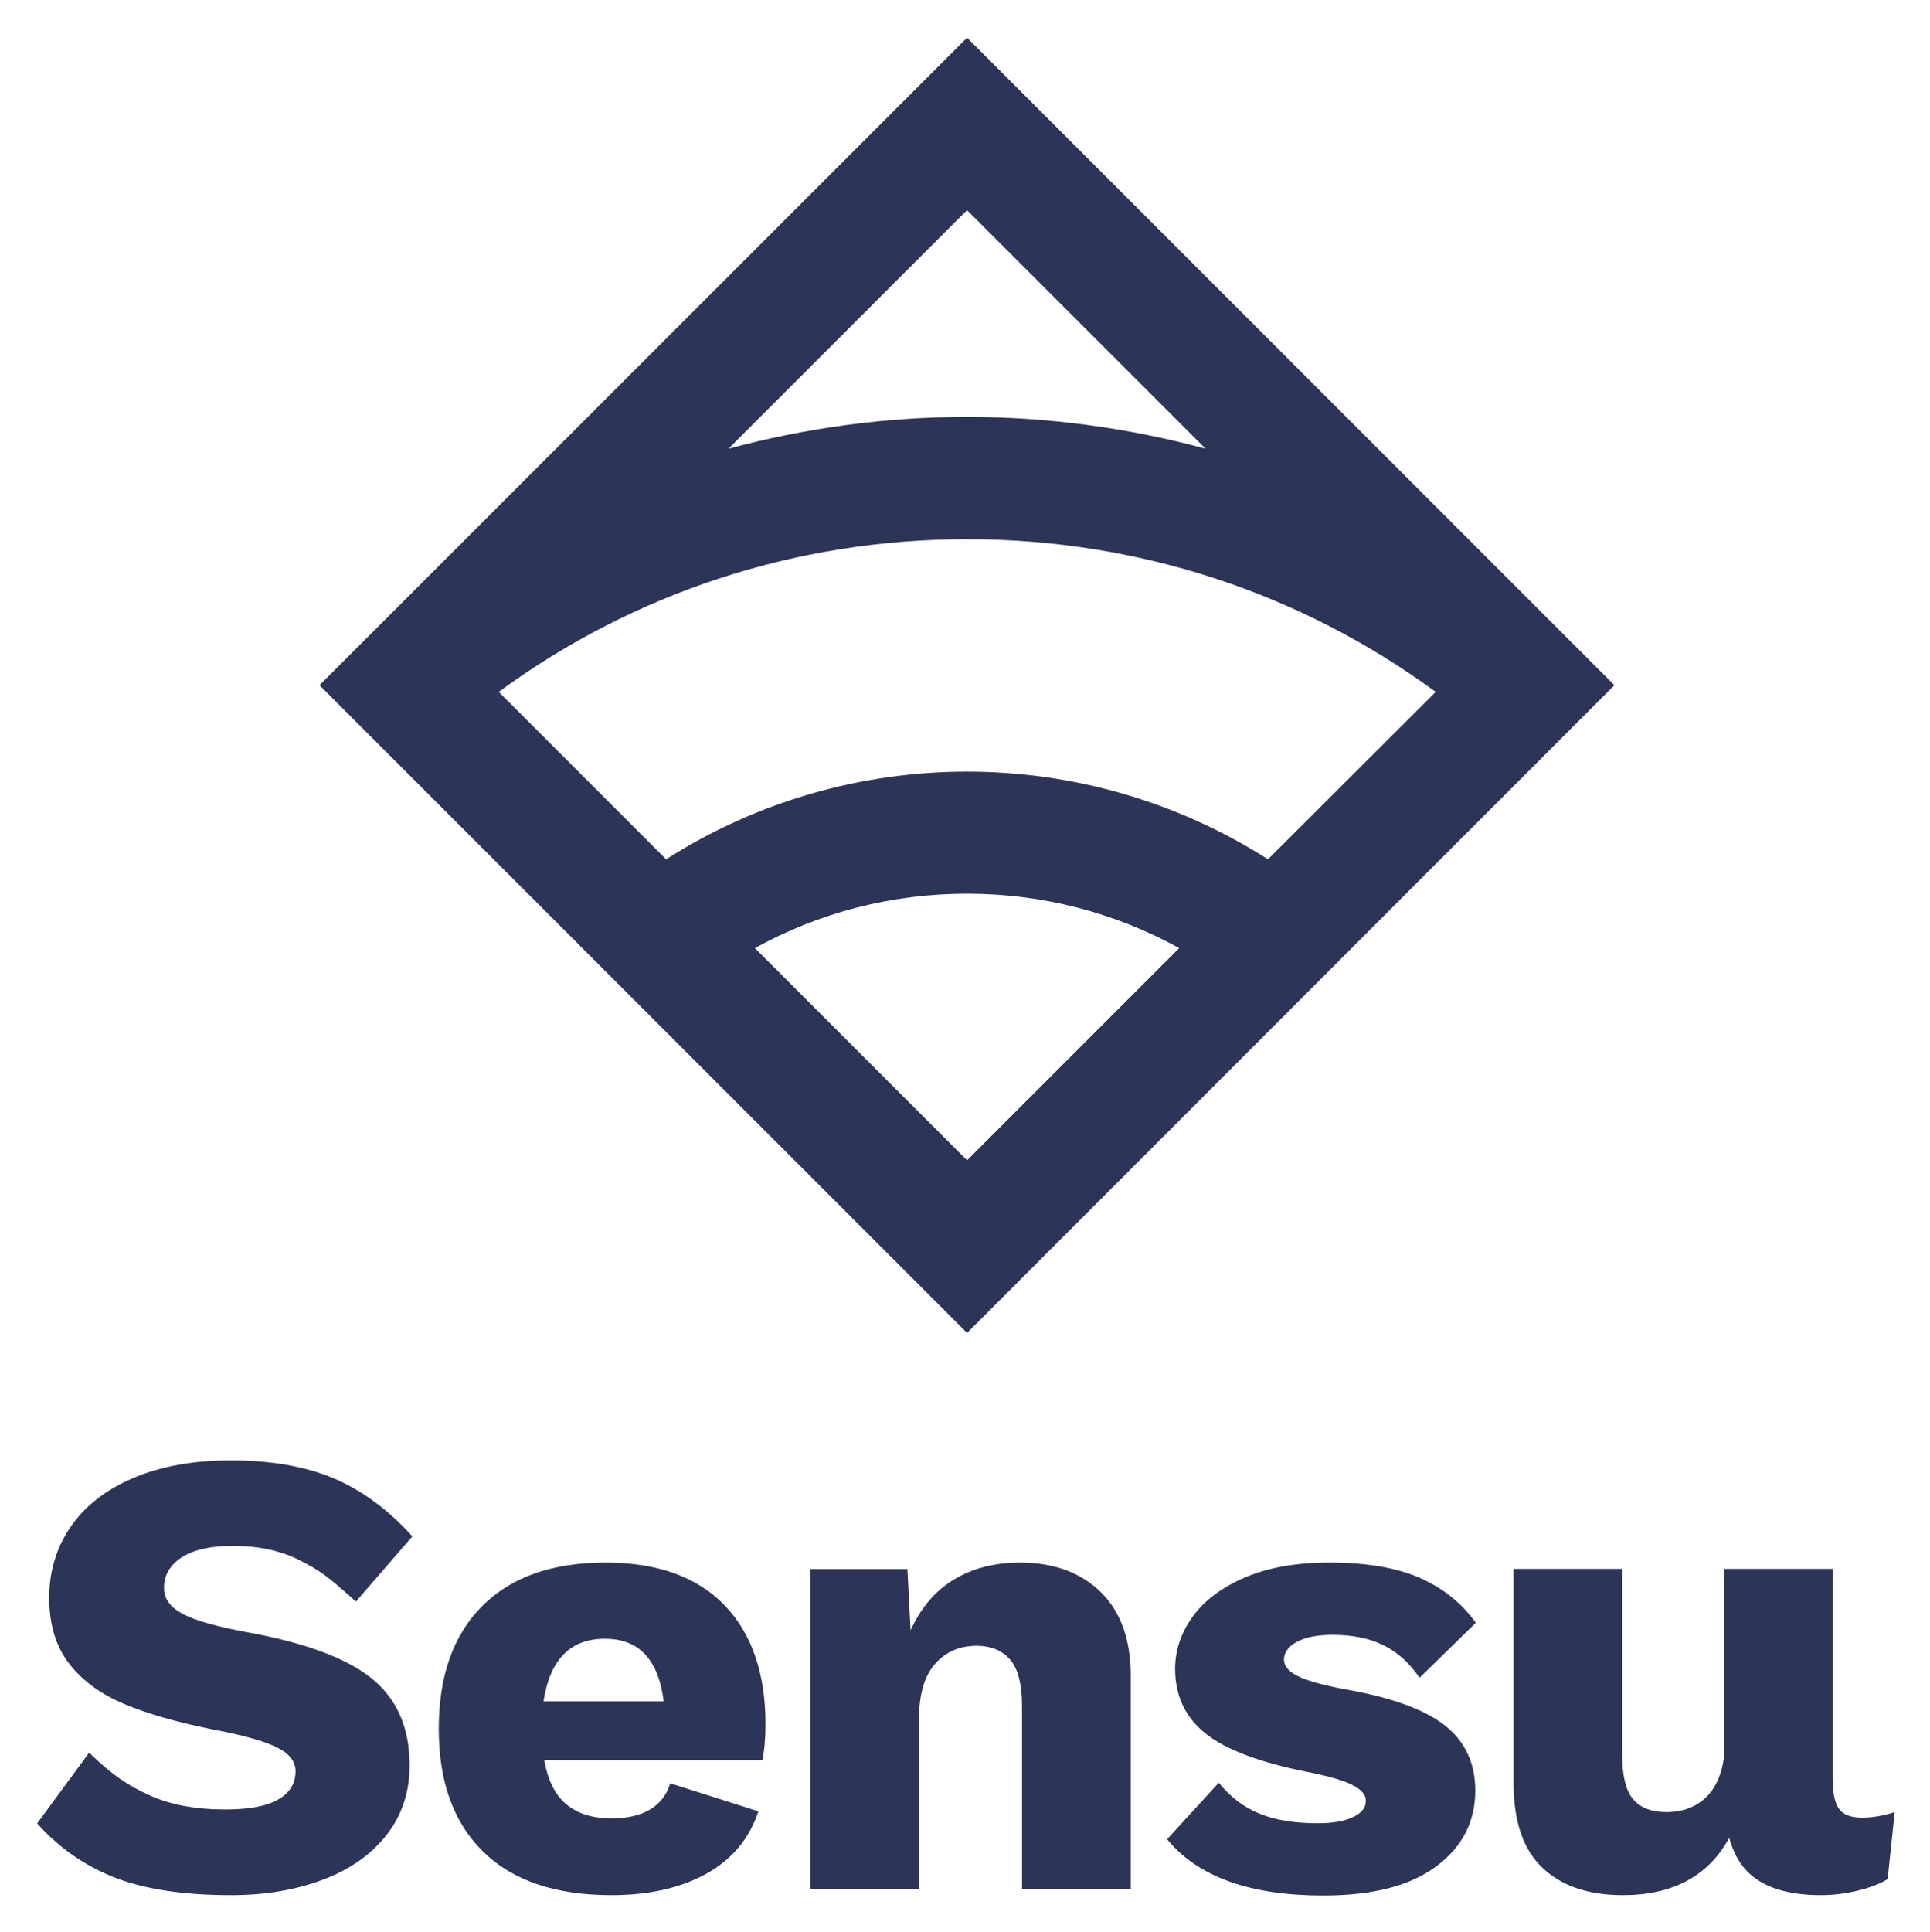 <svg xmlns="http://www.w3.org/2000/svg" role="img" viewBox="-20.00 -20.00 1039.00 1040.00"><title>Sensu logo</title><style>svg {enable-background:new 0 0 1000 1000}</style><style>.st0{fill:#2c3458}</style><g><g><path d="M77.8 818.2c6.4-4.1 15.6-6.2 27.5-6.2 14.2 0 26.4 2.7 36.7 8.1 10.2 5.4 12.7 6.7 29.6 21.9l30.4-35.1c-13.1-14.5-27.3-24.9-42.5-31.3-15.3-6.4-33.7-9.6-55.3-9.6-20.2 0-37.7 3.2-52.5 9.5-14.8 6.3-26 15.1-33.7 26.3-7.7 11.2-11.5 24-11.5 38.2 0 14.2 3.5 25.9 10.5 35.1 7 9.2 16.9 16.5 29.6 21.9 12.7 5.4 28.9 10 48.4 13.9 15.8 3 27.1 6.1 33.9 9.5 6.8 3.3 10.2 7.6 10.2 12.9 0 6.7-3.2 11.8-9.5 15.3-6.3 3.6-15.8 5.3-28.4 5.3-15.8 0-29.4-2.5-40.6-7.6-11.2-5-20.7-11.2-32.6-23L0 961.4c11.7 13.1 25.6 22.8 41.7 29.1 16.1 6.3 36.9 9.5 62.7 9.5 18.4 0 34.8-2.8 49.4-8.3 14.6-5.5 26-13.5 34.3-24.1 8.3-10.6 12.4-23.1 12.4-37.5 0-20-6.7-35.5-20.1-46.5-13.4-11-35.9-19.4-67.3-25.1-16.3-3-27.8-6.2-34.6-9.8-6.8-3.6-10.2-8.2-10.2-13.9-.1-6.9 3.1-12.4 9.5-16.6zM306 821c-28.7 0-50.8 7.8-66.4 23.4-15.6 15.6-23.4 37.6-23.4 66.1 0 28.5 8 50.5 23.9 66.1 15.9 15.6 39 23.4 69 23.4 20.2 0 37.2-3.8 51.1-11.5 13.9-7.7 23.2-18.9 28.1-33.6l-47.5-15.1c-1.8 6.2-5.5 10.9-10.8 14.1-5.4 3.2-12.3 4.8-20.8 4.8-10.1 0-18.2-2.5-24.3-7.6-6.1-5-10-13-11.9-23.8h117.4c1.1-5 1.7-11.5 1.7-19.3 0-27.5-7.4-48.9-22.2-64.2-14.8-15.2-36.1-22.8-63.9-22.8zm-33.4 74.7c3.4-22.5 14.5-33.7 33-33.7 18.4 0 28.9 11.2 31.7 33.7h-64.7zM529.1 821c-13.5 0-25.4 3-35.5 9.1-10.1 6.1-17.9 15.2-23.4 27.4l-1.7-33h-52.3v172.1h58.5v-90.9c0-13.5 2.9-23.6 8.6-30.1 5.7-6.5 13.2-9.8 22.4-9.8 7.8 0 13.8 2.5 18.1 7.4 4.2 4.9 6.4 13.3 6.4 25v98.5h58.5V881.9c0-19.5-5.4-34.5-16.2-45.1-10.8-10.5-25.3-15.8-43.4-15.8zm149 42.7c4.6-2.5 11-3.8 19.3-3.8 10.6 0 19.6 1.8 27.2 5.5 7.6 3.7 14.1 9.5 19.6 17.6l30.3-29.6c-7.8-10.8-18-18.9-30.5-24.3-12.5-5.4-28.6-8.1-48.4-8.1-17.9 0-33.1 2.7-45.6 8.1-12.5 5.4-21.9 12.5-28.1 21.2-6.2 8.7-9.3 18-9.3 27.9 0 14.5 5.5 26.1 16.4 34.8 10.9 8.7 29.2 15.6 54.9 20.7 11.5 2.3 19.6 4.6 24.3 7.1 4.7 2.4 7.1 5.2 7.1 8.4 0 3.7-2.3 6.6-6.9 8.8-4.6 2.2-10.9 3.3-18.9 3.3-24.1 0-40.5-5.9-53.4-21.8l-27.8 30.4c16.5 20.2 44.5 30.3 84 30.3 26.6 0 46.9-5.2 60.9-15.7 14-10.4 21-24 21-40.8 0-14.9-5.6-26.7-16.7-35.3-11.1-8.6-29.3-15.1-54.6-19.4-11.7-2.3-19.9-4.6-24.6-7.1-4.7-2.4-7.1-5.3-7.1-8.8.1-3.8 2.4-6.9 6.9-9.4zm304.3 94.6c-6 0-10.1-1.6-12.4-4.8-2.3-3.2-3.4-8.7-3.4-16.5V824.4h-58.5V926c-1.2 8.2-3.8 14.7-7.9 19.5-5.7 6.5-13.4 9.8-23.1 9.8-8 0-14-2.3-17.9-6.9-3.9-4.6-5.9-12.5-5.9-23.8V824.4h-58.5v115c0 20.9 5.2 36.2 15.7 46 10.4 9.8 24.8 14.6 43.2 14.6 26.9 0 46-10.3 57.2-30.8 2.1 7.4 5.2 13.4 9.6 17.9 8.3 8.6 21.6 12.9 39.9 12.9 6.4 0 13-.8 19.6-2.4 6.7-1.6 12-3.7 16.2-6.2l3.8-36.1c-6.2 2-12.1 3-17.6 3z" class="st0"/></g><g><g><g><path d="M849.1 348.8L500.6.3 152 348.8l348.6 348.6 348.5-348.6zM500.6 93.1L629 221.5c-42-11.3-85.2-17.1-128.4-17.1s-86.4 5.8-128.4 17.1L500.6 93.1zM386.4 490.3C420.9 471.2 460 461 500.6 461c40.6 0 79.6 10.2 114.2 29.3L500.6 604.5 386.4 490.3zm276.2-47.8c-49.3-31.4-105.6-47.2-162-47.2-56.4 0-112.8 15.8-162 47.2l-90.1-90.1c72.7-53.4 160.2-82.2 252.2-82.2 91.9 0 179.4 28.8 252.2 82.2l-90.3 90.1z" class="st0"/></g></g></g></g></svg>